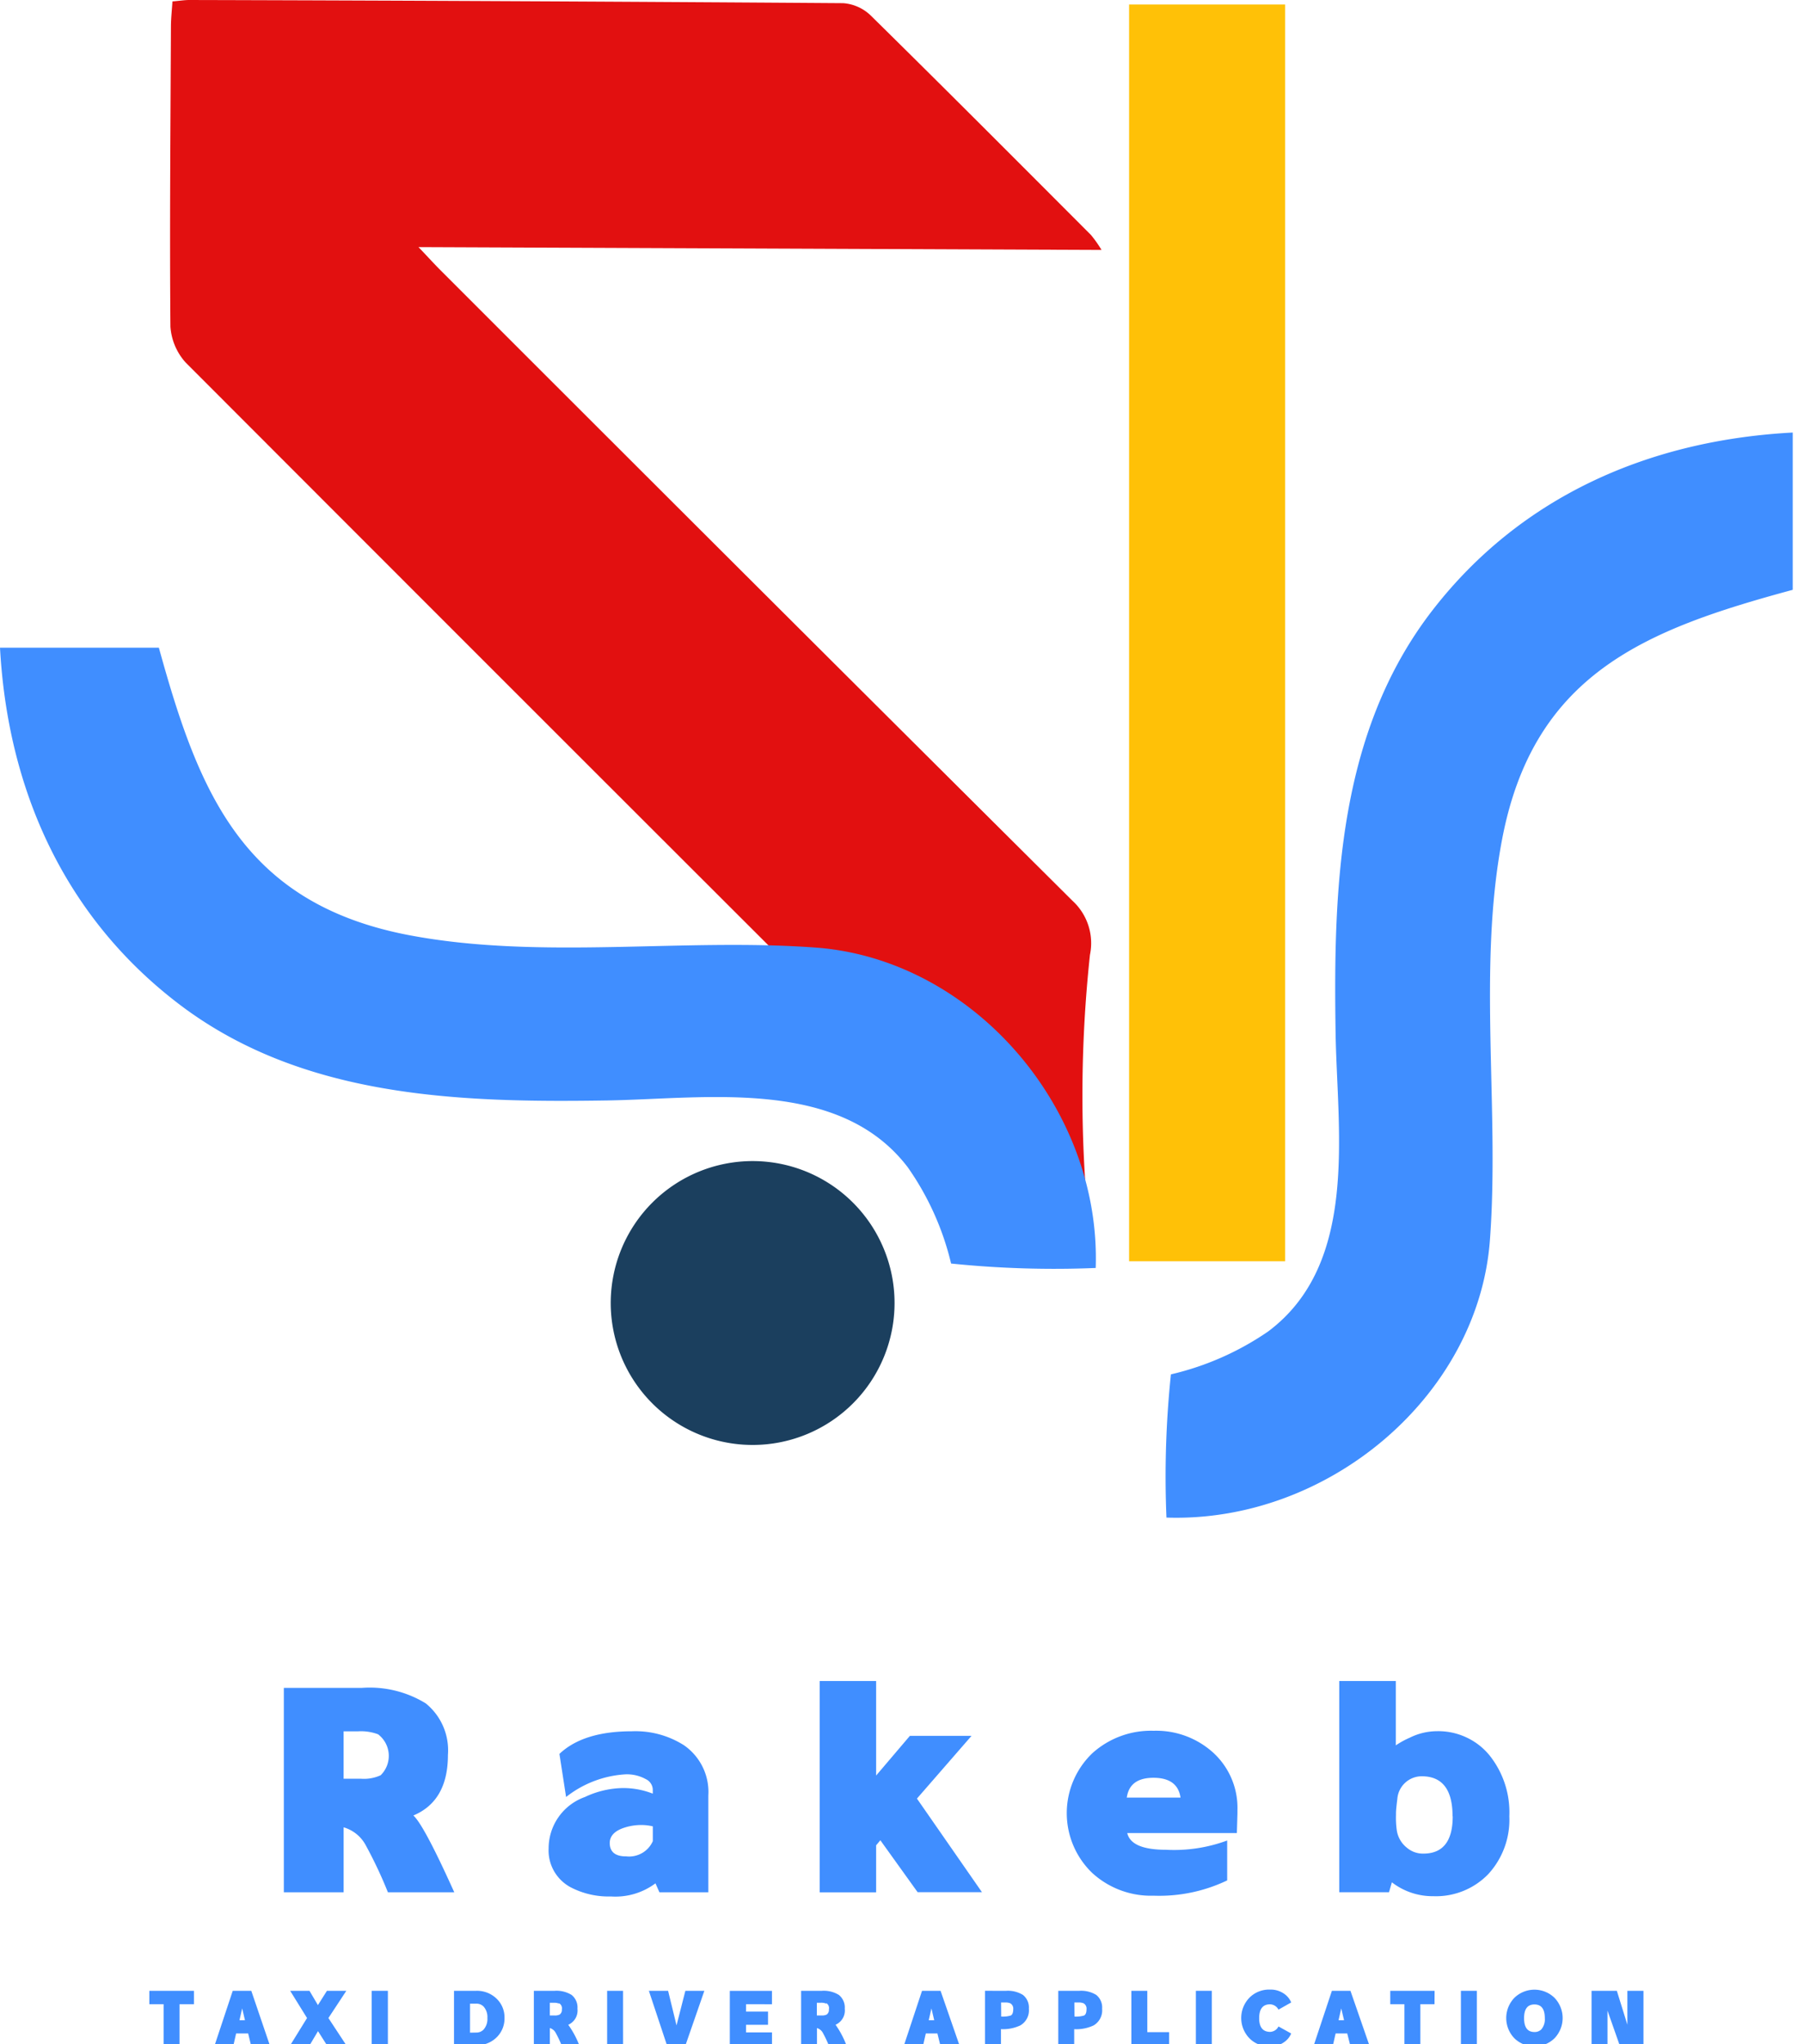 <svg xmlns="http://www.w3.org/2000/svg" xmlns:xlink="http://www.w3.org/1999/xlink" width="143" height="162" viewBox="0 0 143 162">
  <defs>
    <clipPath id="clip-path">
      <rect id="Rectangle_2326" data-name="Rectangle 2326" width="143" height="162" fill="#fff"/>
    </clipPath>
  </defs>
  <g id="Group_4824" data-name="Group 4824" clip-path="url(#clip-path)">
    <path id="Path_26352" data-name="Path 26352" d="M53.878,256.211h-5.26a34.6,34.6,0,0,0-1.745-3.706,2.9,2.9,0,0,0-.733-.9,2.926,2.926,0,0,0-1.031-.542v5.149H40.369v-16.2h6.19a8.5,8.5,0,0,1,5.053,1.224,4.78,4.78,0,0,1,1.765,4.09q0,3.653-2.741,4.8Q51.472,250.87,53.878,256.211ZM47.862,243.7a3.845,3.845,0,0,0-1.6-.245H45.108v3.759H46.5a3.163,3.163,0,0,0,1.544-.278,2.146,2.146,0,0,0-.194-3.236Z" transform="translate(-17.87 -106.245)" fill="#408eff"/>
    <path id="Path_26353" data-name="Path 26353" d="M88.76,247.292a4.53,4.53,0,0,1,1.484,1.737,4.484,4.484,0,0,1,.441,2.234v7.677H86.808l-.314-.708a5.305,5.305,0,0,1-3.536,1.039,6.488,6.488,0,0,1-3.188-.728,3.332,3.332,0,0,1-1.319-1.286,3.283,3.283,0,0,1-.425-1.785,4.323,4.323,0,0,1,2.881-4.084,7.263,7.263,0,0,1,3.035-.708,6.445,6.445,0,0,1,2.339.443v-.337a.946.946,0,0,0-.163-.483.958.958,0,0,0-.391-.331,3.1,3.1,0,0,0-1.638-.377,8.39,8.39,0,0,0-4.679,1.794l-.528-3.415q1.892-1.794,5.748-1.794A7.163,7.163,0,0,1,88.76,247.292Zm-4.6,8.8a2.068,2.068,0,0,0,1.264-.254,2.042,2.042,0,0,0,.861-.951v-1.172a4.046,4.046,0,0,0-.922-.106,4.319,4.319,0,0,0-1.337.212q-1.156.377-1.156,1.224Q82.884,256.094,84.161,256.094Z" transform="translate(-34.537 -108.974)" fill="#408eff"/>
    <path id="Path_26354" data-name="Path 26354" d="M121.392,251.657l-.334.4v3.726h-4.472V239.036h4.472v7.492l2.674-3.143h4.886l-4.325,4.97,5.154,7.419h-5.1Z" transform="translate(-51.609 -105.814)" fill="#408eff"/>
    <path id="Path_26355" data-name="Path 26355" d="M163.415,247.924a5.928,5.928,0,0,1,1.838,4.468v.278l-.047,1.548h-8.689q.313,1.324,3.081,1.324a12.139,12.139,0,0,0,4.84-.735v3.163a12.475,12.475,0,0,1-5.829,1.211,6.891,6.891,0,0,1-4.866-1.8,6.576,6.576,0,0,1,0-9.484,6.933,6.933,0,0,1,4.866-1.787,6.725,6.725,0,0,1,4.806,1.813Zm-6.925,3.481h4.251q-.234-1.568-2.146-1.568t-2.118,1.6Z" transform="translate(-67.162 -108.944)" fill="#408eff"/>
    <path id="Path_26356" data-name="Path 26356" d="M202.366,244.893a7.232,7.232,0,0,1,1.6,4.864,6.37,6.37,0,0,1-1.671,4.586,5.763,5.763,0,0,1-4.358,1.747,5.275,5.275,0,0,1-3.282-1.1l-.227.788h-3.944V239.036h4.485v5.1a6.589,6.589,0,0,1,1.09-.6,4.91,4.91,0,0,1,2.166-.523,5.247,5.247,0,0,1,2.288.471A5.191,5.191,0,0,1,202.366,244.893Zm-2.9,4.864q0-3.17-2.439-3.17a1.941,1.941,0,0,0-1.938,1.787q-.107.854-.107,1.125v.152a7.041,7.041,0,0,0,.067,1.245,2.168,2.168,0,0,0,.8,1.357,1.958,1.958,0,0,0,1.27.463q2.359.02,2.359-2.958Z" transform="translate(-84.324 -105.814)" fill="#408eff"/>
    <path id="Path_26357" data-name="Path 26357" d="M24.776,284.151H23.633v3.275H22.37v-3.275H21.24v-1.059h3.536Z" transform="translate(-9.402 -125.316)" fill="#408eff"/>
    <path id="Path_26358" data-name="Path 26358" d="M33.183,286.473h-.956l-.214.94H30.523l1.437-4.322H33.43l1.471,4.322H33.41Zm-.475-1.985-.214.933h.435Z" transform="translate(-13.511 -125.316)" fill="#408eff"/>
    <path id="Path_26359" data-name="Path 26359" d="M44.3,285.249l1.424,2.164H44.19l-.715-1.125-.668,1.125H41.269l1.337-2.164-1.337-2.157H42.8l.668,1.131.715-1.131H45.72Z" transform="translate(-18.268 -125.316)" fill="#408eff"/>
    <path id="Path_26360" data-name="Path 26360" d="M54.149,287.414H52.866v-4.322h1.283Z" transform="translate(-23.402 -125.316)" fill="#408eff"/>
    <path id="Path_26361" data-name="Path 26361" d="M66.336,283.09a2.235,2.235,0,0,1,.865.147,2.208,2.208,0,0,1,.739.469,2.041,2.041,0,0,1,.635,1.535,2.079,2.079,0,0,1-.635,1.548,2.21,2.21,0,0,1-1.6.616H64.572V283.09Zm0,3.309a.79.79,0,0,0,.321-.06.772.772,0,0,0,.268-.186,1.268,1.268,0,0,0,.294-.906,1.249,1.249,0,0,0-.294-.9.783.783,0,0,0-.582-.239h-.5v2.3Z" transform="translate(-28.584 -125.315)" fill="#408eff"/>
    <path id="Path_26362" data-name="Path 26362" d="M79.532,287.408h-1.4a9.244,9.244,0,0,0-.468-.986.764.764,0,0,0-.194-.239.773.773,0,0,0-.274-.145v1.37H75.929v-4.322H77.58a2.273,2.273,0,0,1,1.337.324,1.266,1.266,0,0,1,.468,1.092,1.229,1.229,0,0,1-.153.757,1.245,1.245,0,0,1-.576.52A7.179,7.179,0,0,1,79.532,287.408ZM77.921,284.1a1.018,1.018,0,0,0-.428-.066h-.3v1.006h.368a.847.847,0,0,0,.414-.072.454.454,0,0,0,.142-.183.446.446,0,0,0,.032-.228.454.454,0,0,0-.227-.489Z" transform="translate(-33.611 -125.311)" fill="#408eff"/>
    <path id="Path_26363" data-name="Path 26363" d="M87.615,287.414H86.351v-4.322h1.263Z" transform="translate(-38.225 -125.316)" fill="#408eff"/>
    <path id="Path_26364" data-name="Path 26364" d="M96.686,283.092l-1.5,4.322H93.725l-1.437-4.322h1.524l.668,2.74.7-2.74Z" transform="translate(-40.853 -125.316)" fill="#408eff"/>
    <path id="Path_26365" data-name="Path 26365" d="M105.085,284.151v.589h1.744v1.046h-1.744v.6h2.059v1.039H103.8v-4.328h3.342v1.059Z" transform="translate(-45.949 -125.316)" fill="#408eff"/>
    <path id="Path_26366" data-name="Path 26366" d="M117.532,287.408h-1.4a9.139,9.139,0,0,0-.468-.986.776.776,0,0,0-.468-.384v1.37h-1.256v-4.322h1.651a2.274,2.274,0,0,1,1.337.324,1.267,1.267,0,0,1,.37.489,1.251,1.251,0,0,1,.1.6,1.224,1.224,0,0,1-.153.757,1.245,1.245,0,0,1-.576.52A7.177,7.177,0,0,1,117.532,287.408Zm-1.611-3.309a1.019,1.019,0,0,0-.428-.066h-.308v1.006h.368a.849.849,0,0,0,.415-.072.455.455,0,0,0,.142-.183.443.443,0,0,0,.032-.228.452.452,0,0,0-.021-.276.46.46,0,0,0-.179-.213Z" transform="translate(-50.436 -125.311)" fill="#408eff"/>
    <path id="Path_26367" data-name="Path 26367" d="M131.221,286.473H130.3l-.214.94h-1.518L130,283.092h1.47l1.5,4.322h-1.518Zm-.475-1.985-.214.933h.435Z" transform="translate(-56.913 -125.316)" fill="#408eff"/>
    <path id="Path_26368" data-name="Path 26368" d="M141.764,283.087a2.274,2.274,0,0,1,1.337.324,1.274,1.274,0,0,1,.371.489,1.257,1.257,0,0,1,.1.6,1.375,1.375,0,0,1-.141.757,1.4,1.4,0,0,1-.527.566,3.2,3.2,0,0,1-1.544.3v1.324h-1.263v-4.362Zm-.387,2.039a2.2,2.2,0,0,0,.755-.08q.2-.1.2-.5a.478.478,0,0,0-.045-.268.489.489,0,0,0-.183-.2.992.992,0,0,0-.428-.066h-.307Z" transform="translate(-62.015 -125.311)" fill="#408eff"/>
    <path id="Path_26369" data-name="Path 26369" d="M152.186,283.087a2.273,2.273,0,0,1,1.337.324,1.266,1.266,0,0,1,.468,1.092,1.381,1.381,0,0,1-.142.757,1.4,1.4,0,0,1-.527.566,3.2,3.2,0,0,1-1.544.3v1.324h-1.263v-4.362Zm-.387,2.039a2.2,2.2,0,0,0,.755-.08q.2-.1.2-.5a.478.478,0,0,0-.045-.268.489.489,0,0,0-.183-.2.992.992,0,0,0-.428-.066h-.307Z" transform="translate(-66.628 -125.311)" fill="#408eff"/>
    <path id="Path_26370" data-name="Path 26370" d="M162.176,286.367h1.731v1.039h-2.995v-4.315h1.263Z" transform="translate(-71.231 -125.316)" fill="#408eff"/>
    <path id="Path_26371" data-name="Path 26371" d="M171.352,287.414h-1.263v-4.322h1.263Z" transform="translate(-75.293 -125.316)" fill="#408eff"/>
    <path id="Path_26372" data-name="Path 26372" d="M180.492,286.393a1.509,1.509,0,0,1-.4.563,1.869,1.869,0,0,1-1.3.463,2.2,2.2,0,0,1-.882-.162,2.178,2.178,0,0,1-.742-.5,2.312,2.312,0,0,1,0-3.183,2.165,2.165,0,0,1,.745-.5,2.192,2.192,0,0,1,.886-.16,1.87,1.87,0,0,1,1.29.45,1.618,1.618,0,0,1,.407.569l-1.009.569a.77.77,0,0,0-.275-.3.779.779,0,0,0-.393-.121q-.855,0-.862,1.086t.862,1.1a.783.783,0,0,0,.395-.124.768.768,0,0,0,.274-.307Z" transform="translate(-78.144 -125.236)" fill="#408eff"/>
    <path id="Path_26373" data-name="Path 26373" d="M189.508,286.473h-.922l-.214.94h-1.518l1.437-4.322h1.471l1.5,4.322h-1.517Zm-.475-1.985-.214.933h.435Z" transform="translate(-82.714 -125.316)" fill="#408eff"/>
    <path id="Path_26374" data-name="Path 26374" d="M201.242,284.151h-1.123v3.275h-1.263v-3.275h-1.123v-1.059h3.516Z" transform="translate(-87.53 -125.316)" fill="#408eff"/>
    <path id="Path_26375" data-name="Path 26375" d="M209.046,287.414h-1.263v-4.322h1.263Z" transform="translate(-91.979 -125.316)" fill="#408eff"/>
    <path id="Path_26376" data-name="Path 26376" d="M214.86,286.766a2.313,2.313,0,0,1,0-3.177,2.261,2.261,0,0,1,.736-.488,2.282,2.282,0,0,1,1.737,0,2.253,2.253,0,0,1,.736.488,2.319,2.319,0,0,1,0,3.177,2.276,2.276,0,0,1-3.209,0Zm2.159-.7a1.235,1.235,0,0,0,.268-.881q0-1.085-.822-1.085t-.822,1.085q0,1.1.822,1.1a.734.734,0,0,0,.555-.218Z" transform="translate(-94.832 -125.244)" fill="#408eff"/>
    <path id="Path_26377" data-name="Path 26377" d="M230.483,283.092v4.322H228.6l-.969-2.753v2.753h-1.263v-4.322h2.005l.835,2.687v-2.687Z" transform="translate(-100.208 -125.316)" fill="#408eff"/>
    <path id="Path_26378" data-name="Path 26378" d="M100.37,187.358a11.249,11.249,0,1,0-13.312-8.9A11.25,11.25,0,0,0,100.37,187.358Z" transform="translate(-38.445 -73.073)" fill="#1b3f5e"/>
    <path id="Path_26379" data-name="Path 26379" d="M43.882,19.583l54.142.225a9.527,9.527,0,0,0-.836-1.185C91.373,12.8,85.564,6.969,79.7,1.2A3.519,3.519,0,0,0,77.55.251Q51.616.066,25.714,0c-.388,0-.769.066-1.337.113-.04.662-.114,1.324-.12,1.952-.033,7.942-.107,15.883-.04,23.825a4.728,4.728,0,0,0,1.2,2.833q34.965,35.016,70,69.94c.4.4.849.761,1.511,1.324A21.778,21.778,0,0,0,97,96.936a104.564,104.564,0,0,1,.107-21.264,4.552,4.552,0,0,0-1.391-4.289Q70.665,46.466,45.673,21.463C45.172,20.966,44.7,20.443,43.882,19.583Z" transform="translate(-10.708)" fill="#e21010"/>
    <path id="Path_26380" data-name="Path 26380" d="M165.83,147.495a77.834,77.834,0,0,1,.354-11.35,22.669,22.669,0,0,0,7.707-3.4c7.2-5.387,5.481-15.8,5.348-23.567-.187-11.648.207-23.918,7.667-33.574,7.039-9.1,17.272-13.5,28.568-14.1V73.968c-11.51,3.117-20.514,6.552-23.034,19.755-1.958,10.251-.193,21.356-.969,31.767C190.568,137.806,178.683,147.918,165.83,147.495Z" transform="translate(-73.367 -27.224)" fill="#408eff"/>
    <path id="Path_26381" data-name="Path 26381" d="M86.855,141.259a80.146,80.146,0,0,1-11.463-.351,22.221,22.221,0,0,0-3.436-7.63c-5.441-7.128-15.955-5.427-23.8-5.295-11.764.185-24.157-.205-33.909-7.591C5.053,113.417.608,103.278,0,92.1H12.593c3.148,11.4,6.617,20.311,19.952,22.806,10.354,1.939,21.57.192,32.084.959C77.069,116.765,87.283,128.539,86.855,141.259Z" transform="translate(0 -40.77)" fill="#408eff"/>
    <path id="Path_26382" data-name="Path 26382" d="M172.955.641H160.589v99.6h12.366Z" transform="translate(-71.088 -0.284)" fill="#ffc107"/>
  </g>
</svg>
